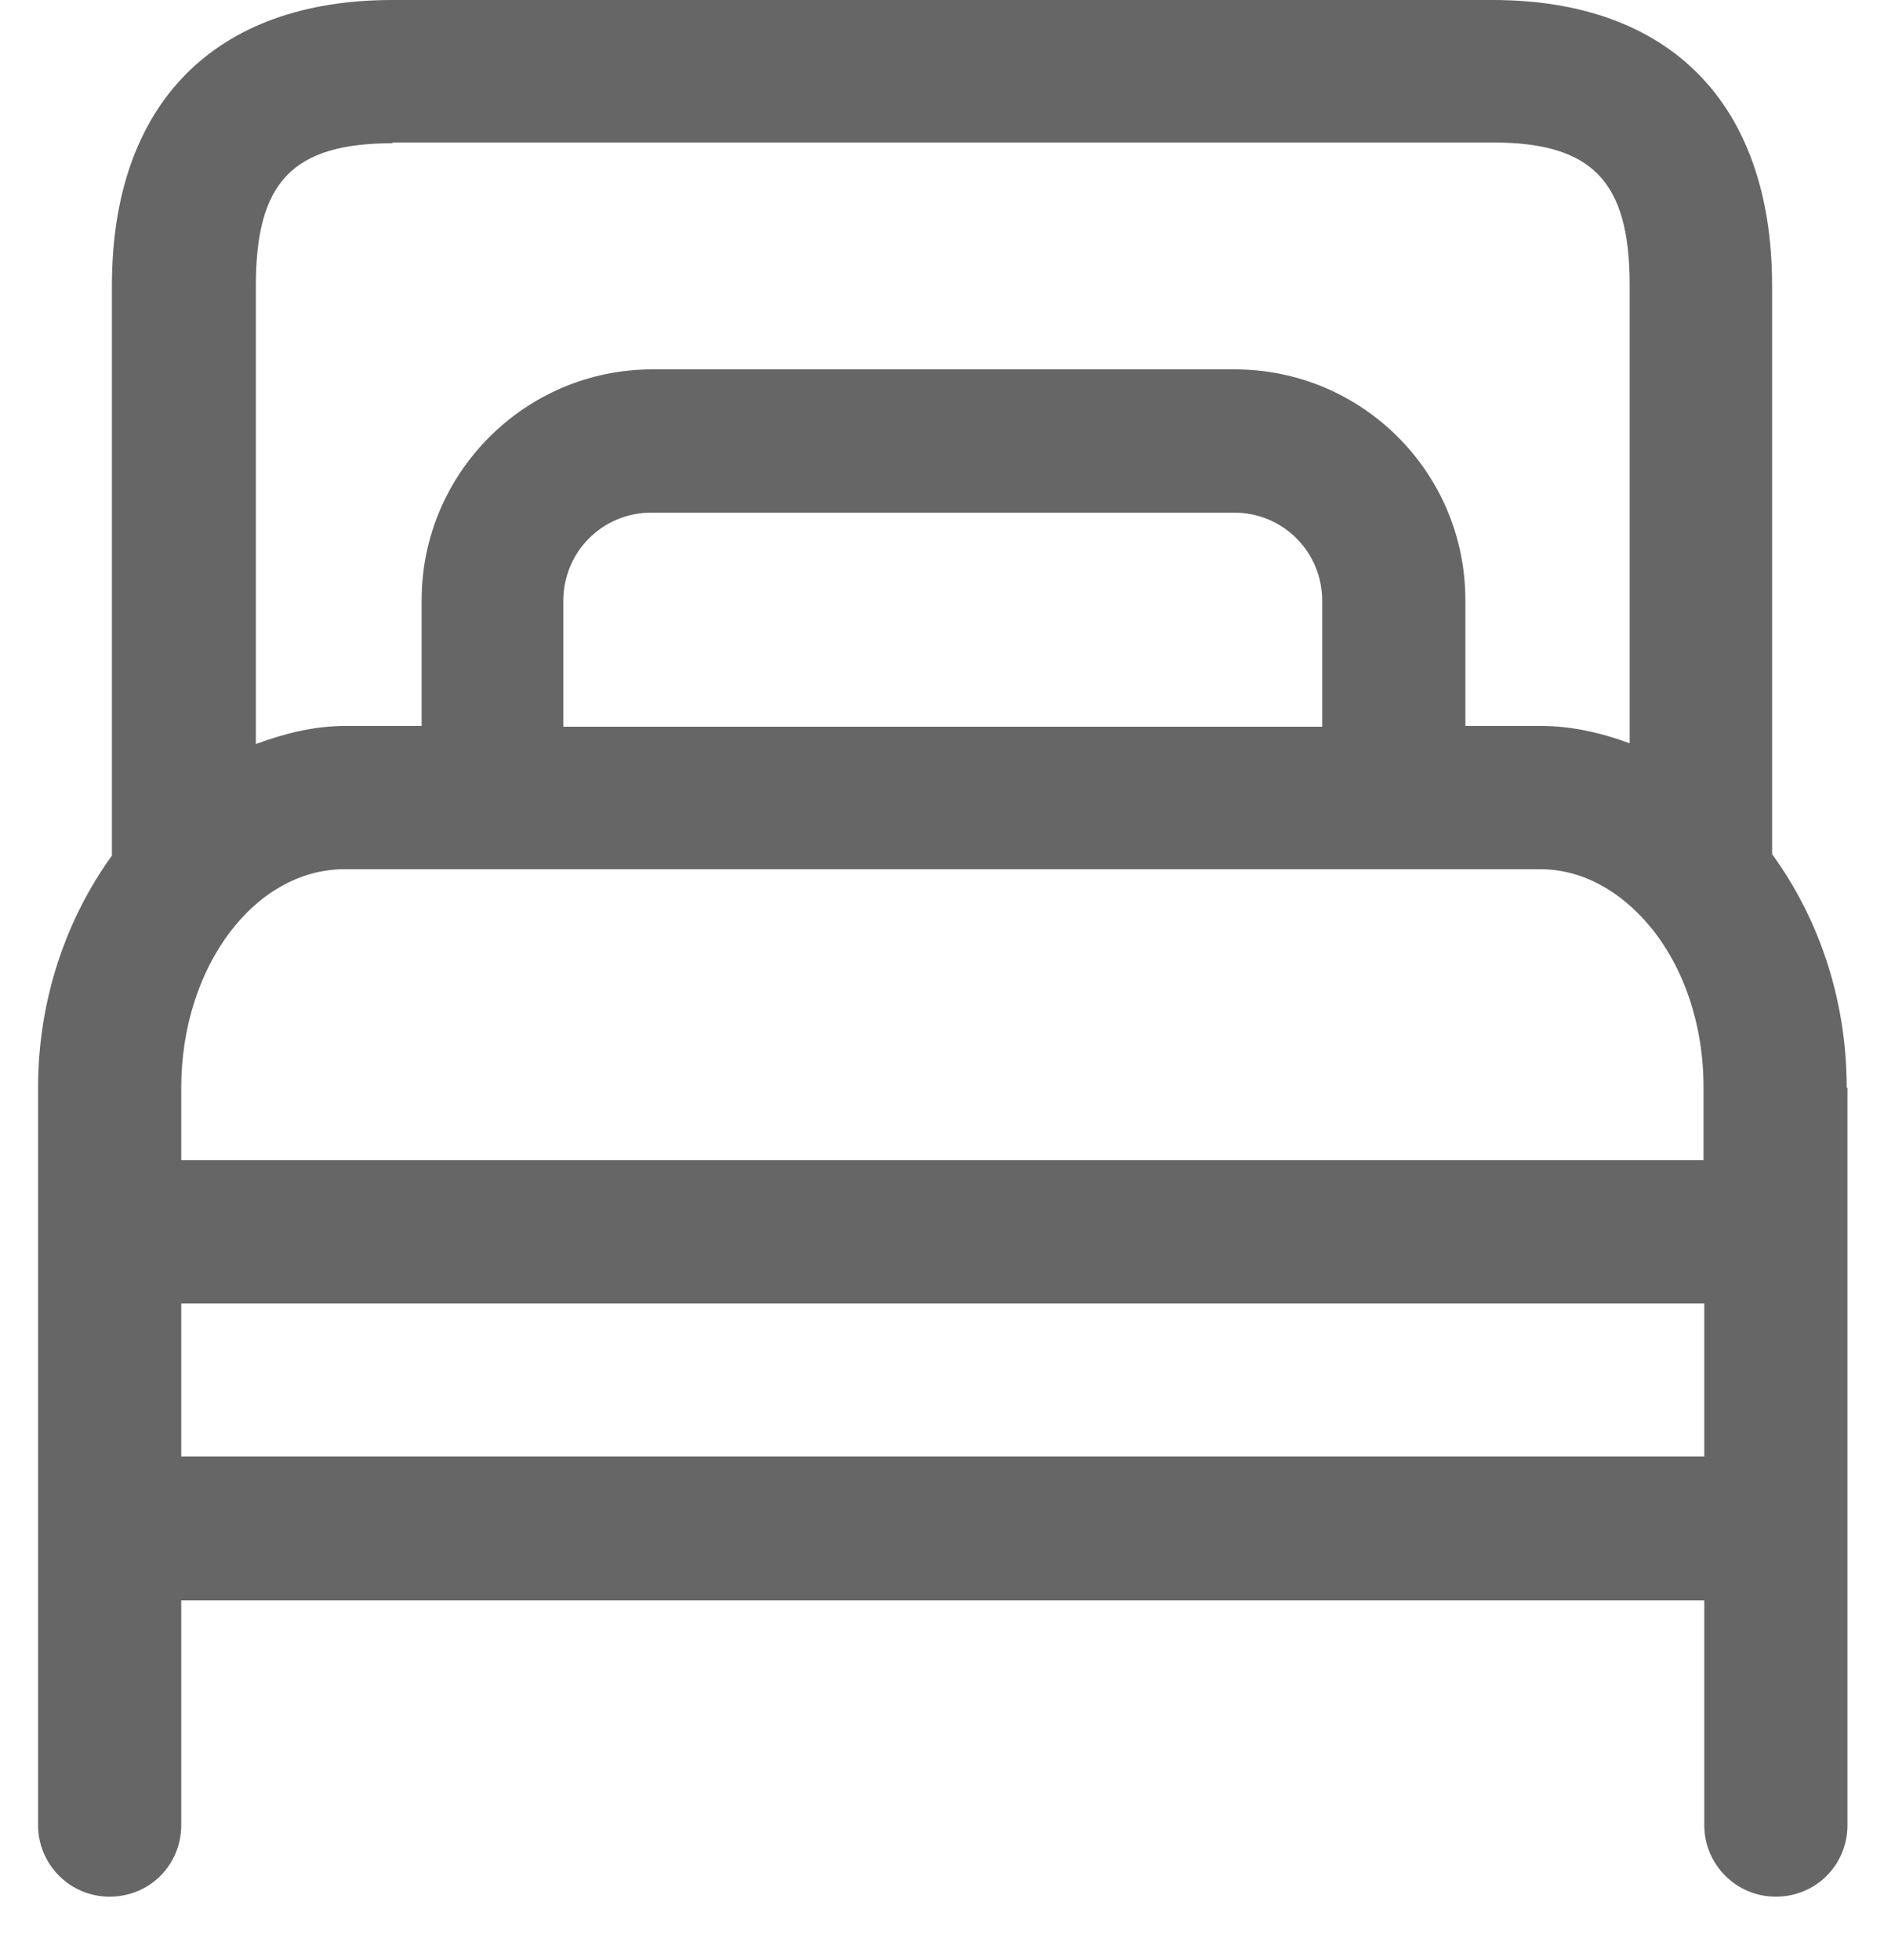 <svg width="25" height="26" viewBox="0 0 25 26" fill="none" xmlns="http://www.w3.org/2000/svg">
    <path
        d="M24.505 14.43C24.505 13.24 24.125 12.17 23.515 11.33V3.79C23.515 1.38 22.165 0 19.805 0H5.205C2.845 0 1.485 1.38 1.485 3.79V11.35C0.885 12.18 0.505 13.25 0.505 14.43V20.26C0.505 20.26 0.505 20.27 0.505 20.28V24.21C0.505 24.73 0.925 25.16 1.455 25.16C1.985 25.16 2.405 24.74 2.405 24.21V21.23H22.615V24.21C22.615 24.73 23.035 25.16 23.565 25.16C24.095 25.16 24.515 24.74 24.515 24.21V20.3C24.515 20.3 24.515 20.3 24.515 20.28V14.43H24.505ZM2.405 14.43C2.405 12.83 3.375 11.53 4.575 11.53H20.435C20.995 11.53 21.505 11.82 21.895 12.29C22.335 12.82 22.605 13.58 22.605 14.42V15.39H2.405V14.42V14.43ZM17.545 9.64H7.475V7.97C7.475 7.32 7.995 6.8 8.645 6.8H16.375C17.025 6.8 17.545 7.32 17.545 7.97V9.64ZM5.205 1.89H19.805C21.125 1.89 21.625 2.4 21.625 3.78V9.86C21.245 9.72 20.855 9.63 20.445 9.63H19.445V7.96C19.445 6.27 18.075 4.9 16.385 4.9H8.655C6.965 4.9 5.595 6.28 5.595 7.96V9.63H4.585C4.165 9.63 3.775 9.73 3.395 9.87V3.79C3.395 2.41 3.885 1.9 5.215 1.9L5.205 1.89ZM2.405 17.29H22.615V19.32H2.405V17.29Z"
        fill="#666666" />
</svg>